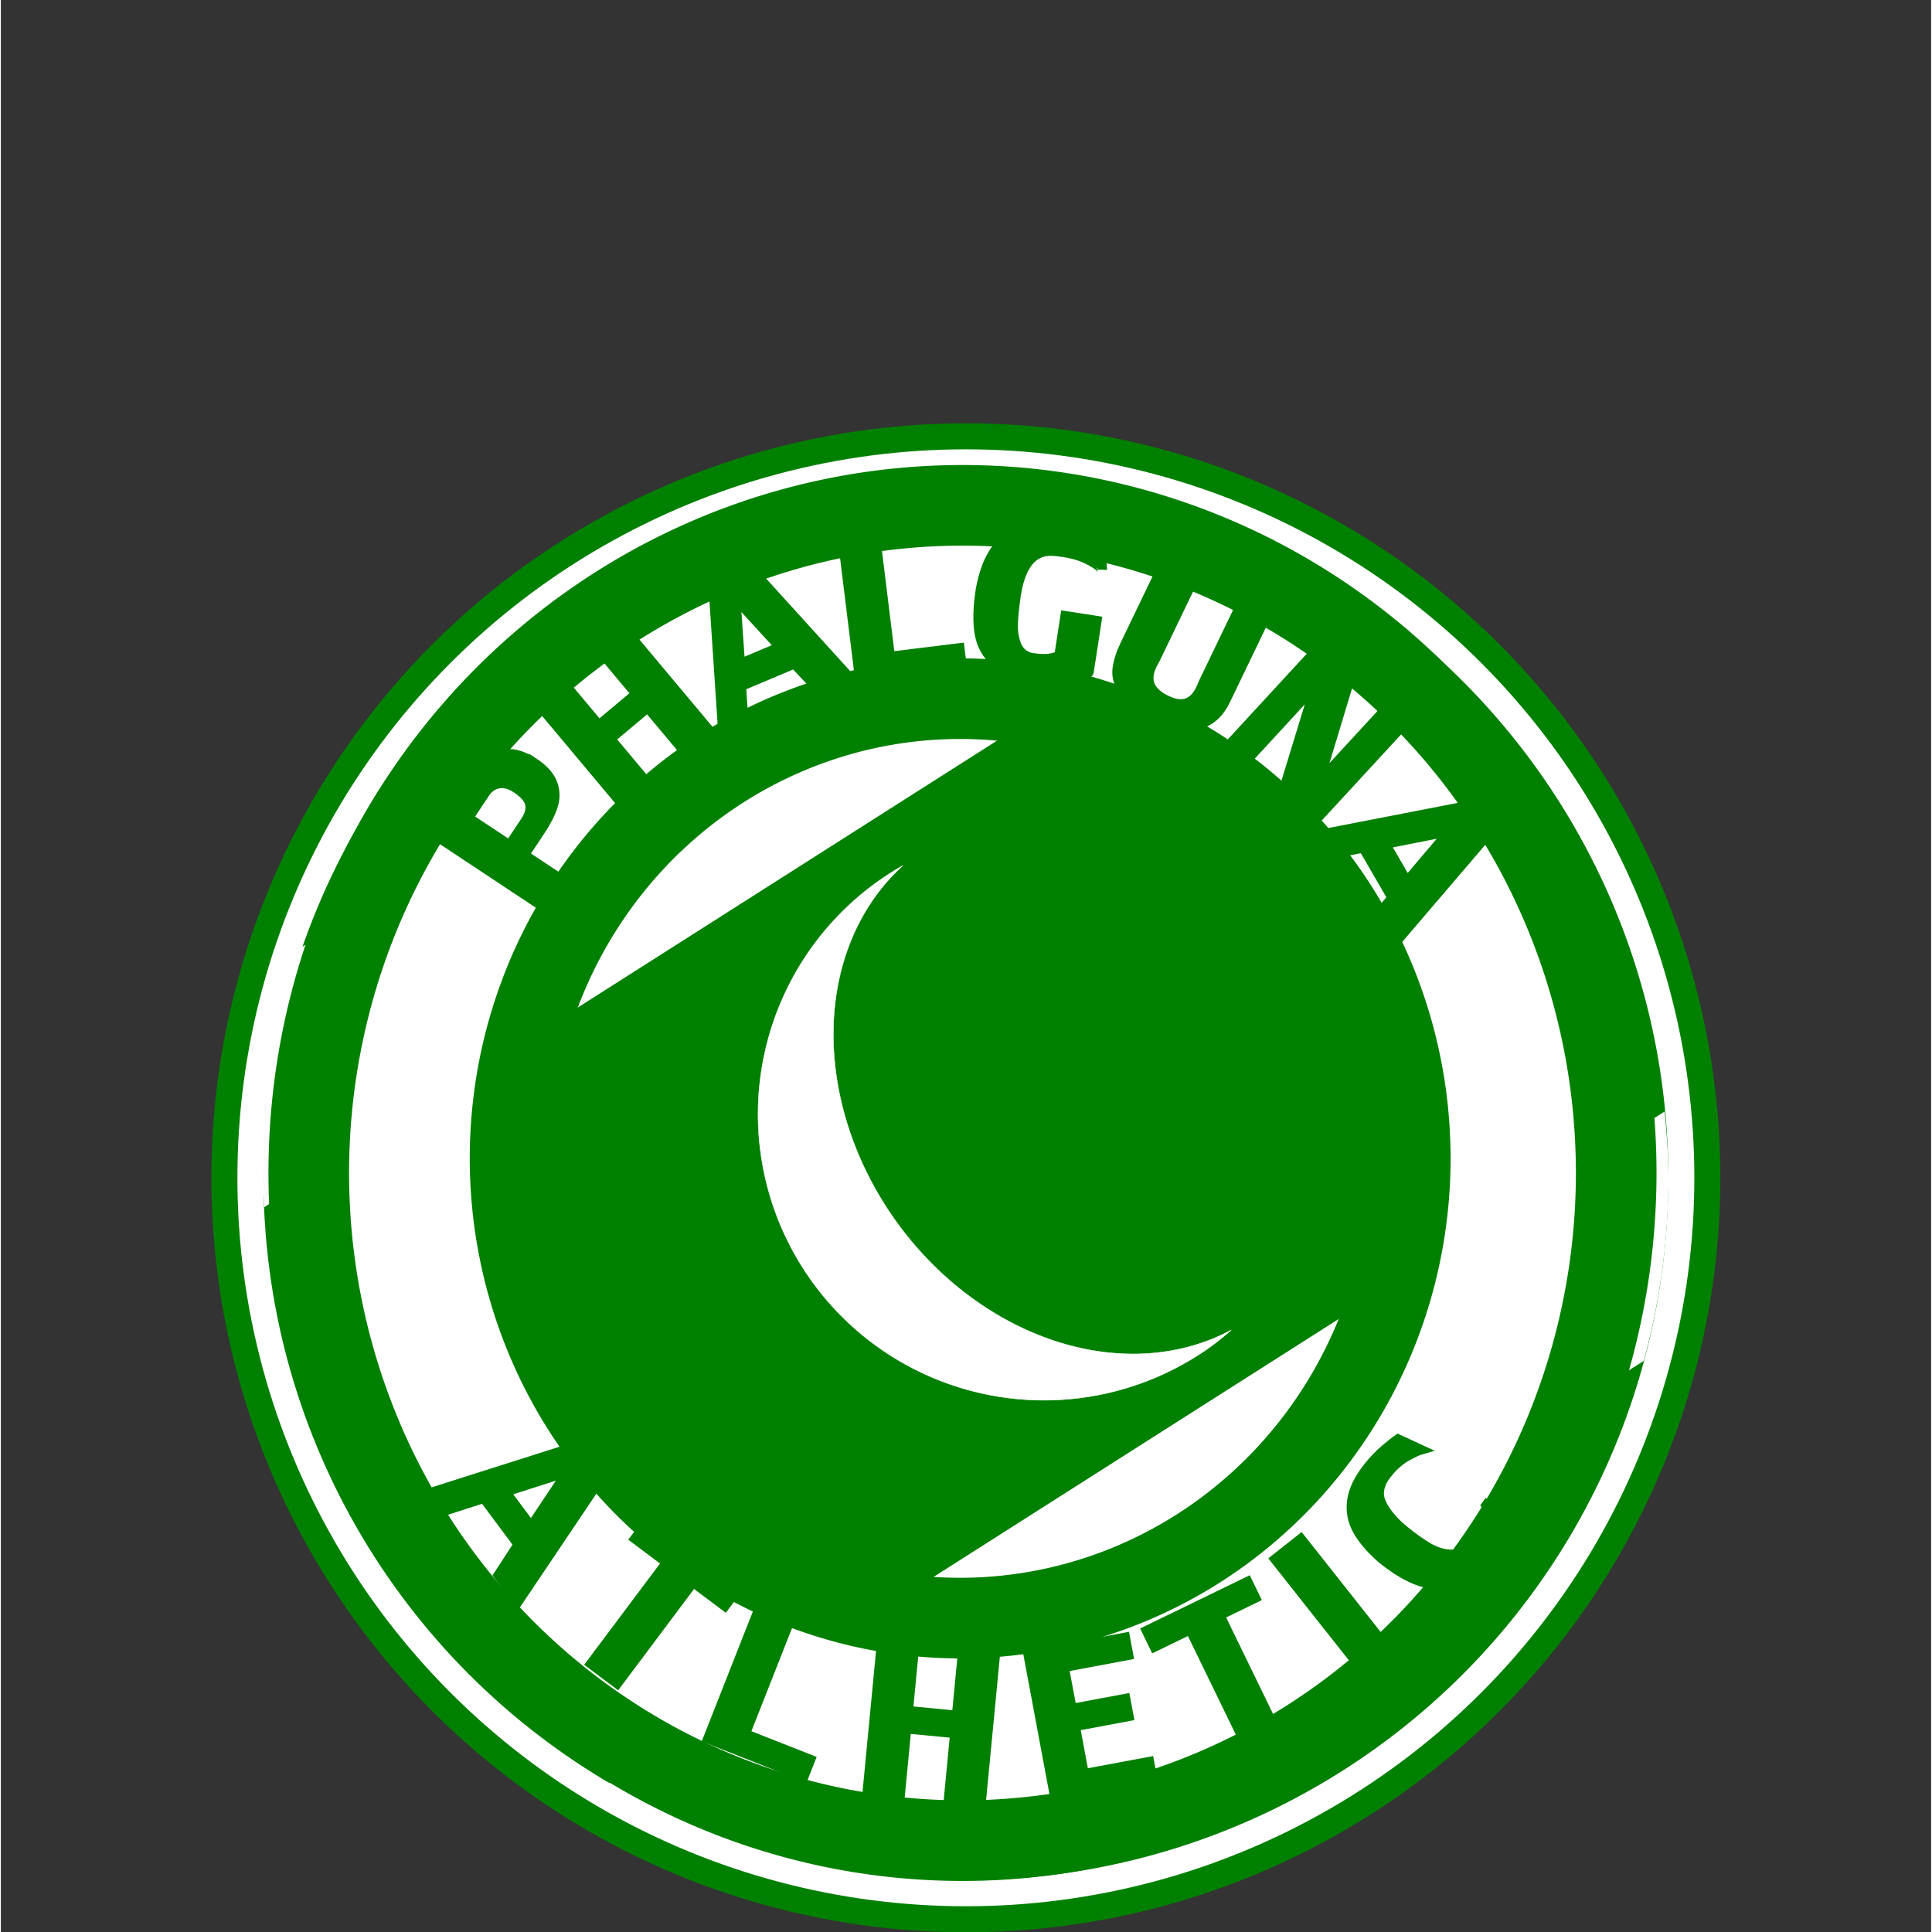 <?xml version="1.0" encoding="UTF-8" standalone="no"?>
<!-- Created with Inkscape (http://www.inkscape.org/) -->

<svg
   xmlns:dc="http://purl.org/dc/elements/1.1/"
   xmlns:cc="http://creativecommons.org/ns#"
   xmlns:rdf="http://www.w3.org/1999/02/22-rdf-syntax-ns#"
   xmlns:svg="http://www.w3.org/2000/svg"
   xmlns="http://www.w3.org/2000/svg"
   xmlns:sodipodi="http://sodipodi.sourceforge.net/DTD/sodipodi-0.dtd"
   xmlns:inkscape="http://www.inkscape.org/namespaces/inkscape"
   id="svg3341"
   version="1.1"
   inkscape:version="0.92.4 (5da689c313, 2019-01-14)"
   width="256"
   height="256"
   viewBox="0 0 266.544 266.784"
   xml:space="preserve"
   sodipodi:docname="phalguna.svg"
   inkscape:export-filename="C:\Users\Users\Documents\WEDERSON\soccer\Adolfo\Dream_Team.png"
   inkscape:export-xdpi="96"
   inkscape:export-ydpi="96"><rect x="0" y="0" width="266.544" height="266.784" fill="#333333" stroke="none"/><defs
     id="defs3345"><clipPath
       clipPathUnits="userSpaceOnUse"
       id="clipPath3357"><path
         d="M 0,595.276 H 419.528 V 0 H 0 Z"
         id="path3359"
         inkscape:connector-curvature="0" /></clipPath><clipPath
       clipPathUnits="userSpaceOnUse"
       id="clipPath3459"><path
         d="m 62.077,239.717 h 78.383 v 97.961 H 62.077 Z"
         id="path3461"
         inkscape:connector-curvature="0" /></clipPath><clipPath
       clipPathUnits="userSpaceOnUse"
       id="clipPath4891"><path
         d="m 106.147,330.809 c -0.817,-2.857 -1.219,-5.122 -1.391,-6.879 v 0 c -0.078,-0.81 -0.073,-2.014 -0.05,-2.948 v 0 c 0.127,0.152 0.262,0.242 0.402,0.277 v 0 c 0.058,0.057 3.609,-0.41 7.745,-3.552 v 0 l 4.703,5.324 v 0.002 c -1.559,1.569 -5.699,5.549 -8.597,7.54 v 0 c -0.6,0.412 -1.477,0.867 -2.484,1.331 v 0 c -0.119,-0.373 -0.226,-0.741 -0.328,-1.095"
         id="path4893"
         inkscape:connector-curvature="0" /></clipPath><clipPath
       clipPathUnits="userSpaceOnUse"
       id="clipPath4919"><path
         d="m 71.712,330.573 c -2.898,-1.991 -7.036,-5.971 -8.596,-7.54 v 0 -0.002 l 4.704,-5.324 c 4.135,3.142 7.686,3.609 7.744,3.552 v 0 c 0.121,-0.032 0.239,-0.103 0.351,-0.22 v 0 l 0.018,0.016 c 0.019,0.702 0.086,1.824 -0.016,2.875 v 0 c -0.172,1.757 -0.573,4.022 -1.391,6.879 v 0 c -0.1,0.358 -0.209,0.727 -0.328,1.101 v 0 c -1.013,-0.47 -1.89,-0.929 -2.486,-1.337"
         id="path4921"
         inkscape:connector-curvature="0" /></clipPath><clipPath
       clipPathUnits="userSpaceOnUse"
       id="clipPath4947"><path
         d="m 62.077,239.717 h 78.383 v 97.961 H 62.077 Z"
         id="path4949"
         inkscape:connector-curvature="0" /></clipPath><clipPath
       clipPathUnits="userSpaceOnUse"
       id="clipPath5531"><path
         d="m 78.634,275.271 c 0,-0.002 0,-0.002 -0.001,-0.005 v 0 c -0.021,-0.086 -0.176,-0.478 -0.014,-0.648 v 0 c 0.082,-0.089 0.403,-0.335 1.026,-0.61 v 0 c 0.37,-0.164 0.847,-0.339 1.448,-0.498 v 0 c 2.99,0.224 4.746,0.505 10.185,0.427 v 0 c 4.376,-0.062 3.714,-0.047 5.027,-0.103 v 0 c 0,0 3.717,-0.055 4.831,-0.35 v 0 h 0.001 c 0.612,0.157 1.102,0.333 1.485,0.498 v 0 c 0.663,0.287 1.002,0.542 1.09,0.636 v 0 c 0.15,0.157 0.025,0.508 -0.009,0.628 v 0 c -1.08,0.539 -6.327,0.969 -12.538,0.969 v 0 c -6.795,0 -12.044,-0.383 -12.531,-0.944"
         id="path5533"
         inkscape:connector-curvature="0" /></clipPath><clipPath
       clipPathUnits="userSpaceOnUse"
       id="clipPath5779"><path
         d="m 62.077,239.717 h 78.383 v 97.961 H 62.077 Z"
         id="path5781"
         inkscape:connector-curvature="0" /></clipPath><clipPath
       clipPathUnits="userSpaceOnUse"
       id="clipPath6751"><path
         d="m 173.392,239.708 h 77.563 v 97.766 h -77.563 z"
         id="path6753"
         inkscape:connector-curvature="0" /></clipPath><clipPath
       clipPathUnits="userSpaceOnUse"
       id="clipPath6767"><path
         d="m 198.371,331.887 c 0.039,-0.044 3.797,-4.872 3.797,-4.872 v 0 l 3.707,4.82 -0.173,-0.077 c -1.249,-0.551 -2.139,-0.705 -3.618,-0.692 v 0 l -0.185,0.017 c -1.26,0.009 -2.482,0.297 -3.528,0.806 v 0 z"
         id="path6769"
         inkscape:connector-curvature="0" /></clipPath><clipPath
       clipPathUnits="userSpaceOnUse"
       id="clipPath6779"><path
         d="m 173.392,239.708 h 77.563 v 97.766 h -77.563 z"
         id="path6781"
         inkscape:connector-curvature="0" /></clipPath><clipPath
       clipPathUnits="userSpaceOnUse"
       id="clipPath7211"><path
         d="m 173.392,239.708 h 77.563 v 97.766 h -77.563 z"
         id="path7213"
         inkscape:connector-curvature="0" /></clipPath><clipPath
       clipPathUnits="userSpaceOnUse"
       id="clipPath8007"><path
         d="m 202.663,332.185 -0.625,-0.005 c -3.694,0.022 -5.327,1.67 -6.282,3.865 v 0 l -0.924,-0.598 c 0.519,-2.078 3.628,-4.456 7.177,-4.361 v 0 h 0.291 c 3.531,-0.004 5.829,1.904 6.721,3.592 v 0 c 0.116,0.217 0.165,0.459 0.242,0.663 v 0 l -1.194,0.843 c 0.201,-1.808 -2.53,-3.968 -5.406,-3.999"
         id="path8009"
         inkscape:connector-curvature="0" /></clipPath><clipPath
       clipPathUnits="userSpaceOnUse"
       id="clipPath8019"><path
         d="m 196.134,336.279 -0.358,-0.211 0.241,-0.546 c 1.082,0.069 2.53,0.278 5.634,0.255 v 0 l 0.282,0.005 c 3.1,-0.022 4.965,-0.136 6.074,-0.338 v 0 l 0.081,0.739 c -0.501,0.148 -0.519,0.127 -4.18,0.411 v 0 l -2.266,0.003 c -0.257,0.002 -0.502,0.004 -0.736,0.004 v 0 c -3.136,0 -4.285,-0.174 -4.772,-0.322"
         id="path8021"
         inkscape:connector-curvature="0" /></clipPath><clipPath
       clipPathUnits="userSpaceOnUse"
       id="clipPath8031"><path
         d="m 173.392,239.708 h 77.563 v 97.766 h -77.563 z"
         id="path8033"
         inkscape:connector-curvature="0" /></clipPath><clipPath
       clipPathUnits="userSpaceOnUse"
       id="clipPath8255"><path
         d="m 183.433,330.322 c -2.91,-1.998 -7.065,-5.994 -8.631,-7.571 v 0 -10e-4 l 4.722,-5.345 c 4.152,3.154 7.717,3.623 7.776,3.566 v 0 c 0.121,-0.032 0.24,-0.103 0.353,-0.221 v 0 l 0.018,0.016 c 0.019,0.705 0.086,1.832 -0.017,2.887 v 0 c -0.172,1.764 -0.575,4.038 -1.396,6.906 v 0 c -0.101,0.359 -0.211,0.73 -0.33,1.106 v 0 c -1.016,-0.472 -1.898,-0.932 -2.495,-1.343"
         id="path8257"
         inkscape:connector-curvature="0" /></clipPath><clipPath
       clipPathUnits="userSpaceOnUse"
       id="clipPath8283"><path
         d="m 173.392,239.708 h 77.563 v 97.766 h -77.563 z"
         id="path8285"
         inkscape:connector-curvature="0" /></clipPath><clipPath
       clipPathUnits="userSpaceOnUse"
       id="clipPath8667"><path
         d="m 189.793,274.953 c 0,-0.002 0,-0.002 -0.001,-0.005 v 0 c -0.021,-0.085 -0.175,-0.473 -0.014,-0.642 v 0 c 0.081,-0.09 0.399,-0.332 1.017,-0.605 v 0 c 0.367,-0.162 0.841,-0.335 1.435,-0.493 v 0 c 2.963,0.222 4.704,0.501 10.094,0.423 v 0 c 4.338,-0.061 3.681,-0.046 4.982,-0.102 v 0 c 0,0 3.685,-0.055 4.789,-0.347 v 0 h 0.001 c 0.605,0.157 1.091,0.33 1.471,0.494 v 0 c 0.657,0.283 0.994,0.537 1.08,0.63 v 0 c 0.15,0.156 0.025,0.504 -0.008,0.622 v 0 c -1.071,0.535 -6.271,0.961 -12.426,0.961 v 0 c -6.735,0 -11.937,-0.38 -12.42,-0.936"
         id="path8669"
         inkscape:connector-curvature="0" /></clipPath><clipPath
       clipPathUnits="userSpaceOnUse"
       id="clipPath8915"><path
         d="m 173.392,239.708 h 77.563 v 97.766 h -77.563 z"
         id="path8917"
         inkscape:connector-curvature="0" /></clipPath><clipPath
       clipPathUnits="userSpaceOnUse"
       id="clipPath9799"><path
         d="m 284.273,239.909 h 75.911 v 97.47 h -75.911 z"
         id="path9801"
         inkscape:connector-curvature="0" /></clipPath><clipPath
       clipPathUnits="userSpaceOnUse"
       id="clipPath9823"><path
         d="m 305.899,335.344 c 0,0 0.048,-0.332 0.204,-0.652 v 0 c 0.057,-0.126 0.126,-0.27 0.216,-0.424 v 0 c 0.02,-0.032 0.038,-0.066 0.061,-0.097 v 0 c 0.062,-0.105 0.214,-0.256 0.43,-0.438 v 0 c 1.105,-0.947 3.91,-2.772 5.281,-3.648 v 0 l 0.78,0.548 c 0,0 -5.415,3.456 -5.913,4.277 v 0 c -0.012,0.018 -0.023,0.038 -0.036,0.056 v 0 c -0.008,0.014 -0.016,0.028 -0.024,0.041 v 0 c -0.088,0.152 -0.158,0.295 -0.215,0.419 v 0 c 0,0.002 -0.002,0.003 -0.002,0.005 v 0 c -0.14,0.29 -0.191,0.589 -0.199,0.644 v 0 z"
         id="path9825"
         inkscape:connector-curvature="0" /></clipPath><clipPath
       clipPathUnits="userSpaceOnUse"
       id="clipPath9839"><path
         d="m 284.273,239.909 h 75.911 v 97.47 h -75.911 z"
         id="path9841"
         inkscape:connector-curvature="0" /></clipPath><clipPath
       clipPathUnits="userSpaceOnUse"
       id="clipPath9851"><path
         d="m 319.262,336.083 c 0,0 -0.047,-0.332 -0.203,-0.652 v 0 c -0.013,-0.028 -0.026,-0.058 -0.041,-0.087 v 0 c -0.049,-0.103 -0.107,-0.217 -0.176,-0.337 v 0 c -0.02,-0.032 -0.038,-0.067 -0.06,-0.097 v 0 c -0.004,-0.007 -0.009,-0.014 -0.015,-0.02 v 0 c -0.563,-0.854 -5.896,-4.257 -5.896,-4.257 v 0 l -0.78,-0.548 c 0.477,-0.306 0.78,-0.496 0.78,-0.496 v 0 c 0,0 4.568,2.867 6.057,4.142 v 0 c 0.217,0.184 0.368,0.335 0.432,0.44 v 0 c 0.023,0.031 0.041,0.065 0.061,0.097 v 0 c 0.089,0.154 0.159,0.298 0.217,0.424 v 0 c 0.155,0.32 0.202,0.652 0.202,0.652 v 0 0.002 c -0.031,0.015 -0.544,0.696 -0.577,0.739 v 0 z"
         id="path9853"
         inkscape:connector-curvature="0" /></clipPath><clipPath
       clipPathUnits="userSpaceOnUse"
       id="clipPath9867"><path
         d="m 284.273,239.909 h 75.911 v 97.47 h -75.911 z"
         id="path9869"
         inkscape:connector-curvature="0" /></clipPath><clipPath
       clipPathUnits="userSpaceOnUse"
       id="clipPath10831"><path
         d="m 306.49,336.087 c 0,0 -0.002,0 -0.002,-0.002 v 0 l -0.006,-0.01 c 0.008,-0.055 0.059,-0.354 0.199,-0.644 v 0 c 0,-0.002 0.002,-0.003 0.002,-0.005 v 0 l 0.009,0.005 c 0,0 2.145,0.275 6.126,0.275 v 0 c 3.982,0 6.2,-0.362 6.2,-0.362 v 0 c 0.015,0.029 0.028,0.059 0.041,0.087 v 0 c 0.156,0.32 0.203,0.652 0.203,0.652 v 0 l 10e-4,0.002 -10e-4,0.002 c -0.019,0.016 -1.819,0.455 -6.444,0.455 v 0 c -4.622,0 -6.176,-0.359 -6.328,-0.455"
         id="path10833"
         inkscape:connector-curvature="0" /></clipPath><clipPath
       clipPathUnits="userSpaceOnUse"
       id="clipPath10843"><path
         d="m 284.273,239.909 h 75.911 v 97.47 h -75.911 z"
         id="path10845"
         inkscape:connector-curvature="0" /></clipPath><clipPath
       clipPathUnits="userSpaceOnUse"
       id="clipPath11539"><path
         d="m 328.46,330.415 c -0.816,-2.85 -1.215,-5.109 -1.387,-6.862 v 0 c -0.079,-0.809 -0.073,-2.011 -0.051,-2.942 v 0 c 0.127,0.152 0.262,0.241 0.402,0.276 v 0 c 0.057,0.057 3.601,-0.409 7.727,-3.544 v 0 l 4.693,5.311 v 0.002 c -1.556,1.566 -5.686,5.538 -8.577,7.524 v 0 c -0.6,0.412 -1.475,0.865 -2.48,1.329 v 0 c -0.118,-0.372 -0.225,-0.739 -0.327,-1.094"
         id="path11541"
         inkscape:connector-curvature="0" /></clipPath><clipPath
       clipPathUnits="userSpaceOnUse"
       id="clipPath11567"><path
         d="m 294.102,330.18 c -2.891,-1.986 -7.021,-5.958 -8.577,-7.524 v 0 -0.002 l 4.693,-5.311 c 4.126,3.135 7.67,3.601 7.727,3.544 v 0 c 0.121,-0.032 0.239,-0.103 0.351,-0.22 v 0 l 0.018,0.017 c 0.018,0.7 0.086,1.819 -0.016,2.869 v 0 c -0.171,1.753 -0.572,4.012 -1.388,6.862 v 0 c -0.101,0.357 -0.21,0.726 -0.328,1.1 v 0 c -1.009,-0.47 -1.886,-0.927 -2.48,-1.335"
         id="path11569"
         inkscape:connector-curvature="0" /></clipPath><clipPath
       clipPathUnits="userSpaceOnUse"
       id="clipPath11595"><path
         d="m 284.273,239.909 h 75.911 v 97.47 h -75.911 z"
         id="path11597"
         inkscape:connector-curvature="0" /></clipPath><clipPath
       clipPathUnits="userSpaceOnUse"
       id="clipPath11979"><path
         d="m 299.992,275.518 c 0,-0.003 0,-0.003 -0.002,-0.005 v 0 c -0.021,-0.086 -0.177,-0.478 -0.015,-0.648 v 0 c 0.082,-0.09 0.404,-0.336 1.028,-0.612 v 0 c 0.371,-0.164 0.85,-0.339 1.45,-0.498 v 0 c 2.994,0.224 4.754,0.506 10.202,0.427 v 0 c 4.383,-0.062 3.719,-0.047 5.033,-0.103 v 0 c 0,0 3.725,-0.055 4.84,-0.35 v 0 h 10e-4 c 0.612,0.158 1.104,0.333 1.486,0.499 v 0 c 0.665,0.285 1.005,0.542 1.093,0.637 v 0 c 0.15,0.158 0.024,0.508 -0.009,0.629 v 0 c -1.082,0.54 -6.337,0.97 -12.557,0.97 v 0 c -6.806,0 -12.064,-0.384 -12.55,-0.946"
         id="path11981"
         inkscape:connector-curvature="0" /></clipPath><clipPath
       clipPathUnits="userSpaceOnUse"
       id="clipPath12227"><path
         d="m 284.273,239.909 h 75.911 v 97.47 h -75.911 z"
         id="path12229"
         inkscape:connector-curvature="0" /></clipPath><clipPath
       clipPathUnits="userSpaceOnUse"
       id="clipPath13107"><path
         d="m 53.118,72.423 h 93.842 v 97.962 H 53.118 Z"
         id="path13109"
         inkscape:connector-curvature="0" /></clipPath><clipPath
       clipPathUnits="userSpaceOnUse"
       id="clipPath13867"><path
         d="m 133.157,133.847 c -0.134,-0.105 -0.257,-0.2 -0.357,-0.276 v 0 l 0.069,-0.009 1.669,-1.98 c 2.482,1.083 3.682,3.058 3.682,3.058 v 0 l -1.701,1.978 -0.046,0.016 c -0.509,-0.488 -2.318,-1.997 -3.316,-2.787"
         id="path13869"
         inkscape:connector-curvature="0" /></clipPath><clipPath
       clipPathUnits="userSpaceOnUse"
       id="clipPath13879"><path
         d="m 53.722,134.64 c 0,0 1.201,-1.975 3.682,-3.058 v 0 l 1.67,1.98 c -0.113,0.08 -0.247,0.182 -0.401,0.299 v 0 c -1.014,0.776 -2.743,2.231 -3.249,2.754 v 0 z"
         id="path13881"
         inkscape:connector-curvature="0" /></clipPath><clipPath
       clipPathUnits="userSpaceOnUse"
       id="clipPath13899"><path
         d="m 101.822,168.053 c -0.052,-0.182 -0.123,-0.355 -0.206,-0.521 v 0 c -0.824,-1.578 -2.181,-2.21 -3.106,-2.617 v 0 c -0.481,-0.213 -1.482,-0.504 -2.328,-0.731 v 0 c -0.776,-0.211 -1.422,-0.371 -1.422,-0.371 v 0 c 0.262,-0.034 0.527,-0.051 0.794,-0.054 v 0 h 0.842 c 2.609,-0.019 4.671,1.278 5.784,2.595 v 0 c 0.128,0.151 0.242,0.302 0.344,0.453 v 0 c 0.279,0.407 0.458,0.796 0.535,1.144 v 0 c -0.037,0.017 -0.074,0.034 -0.103,0.045 v 0 c 0,0 -0.901,0.658 -1.055,0.788 v 0 c 0.011,-0.255 -0.02,-0.5 -0.079,-0.731"
         id="path13901"
         inkscape:connector-curvature="0" /></clipPath><clipPath
       clipPathUnits="userSpaceOnUse"
       id="clipPath13911"><path
         d="m 89.767,168.673 v -0.003 c -0.393,-0.247 -0.93,-0.611 -0.93,-0.611 v 0 -0.006 c 0.077,-0.373 0.261,-0.771 0.535,-1.166 v 0 c 0.1,-0.145 0.213,-0.291 0.338,-0.433 v 0 c 1.084,-1.26 3.007,-2.389 5.05,-2.641 v 0 c 0,0 0.646,0.16 1.422,0.371 v 0 c -0.899,0.239 -2.122,0.58 -2.67,0.825 v 0 c -0.925,0.41 -2.282,1.038 -3.108,2.618 v 0 c 0,0.003 -0.003,0.003 -0.003,0.004 v 0 c -0.082,0.163 -0.154,0.337 -0.202,0.516 v 0 c 0,0.003 -0.003,0.005 -0.003,0.009 v 0 c -0.057,0.227 -0.087,0.469 -0.076,0.722 v 0 c -0.069,-0.034 -0.199,-0.107 -0.353,-0.205"
         id="path13913"
         inkscape:connector-curvature="0" /></clipPath><clipPath
       clipPathUnits="userSpaceOnUse"
       id="clipPath13923"><path
         d="m 90.12,168.878 c -0.011,-0.253 0.019,-0.495 0.076,-0.722 v 0 h 0.003 c 0.888,0.057 4.177,0.264 5.628,0.258 v 0 c 0,0 4.52,-0.084 5.989,-0.361 v 0 h 0.006 c 0.059,0.231 0.09,0.476 0.079,0.731 v 0 0.003 c -0.02,0.014 -0.902,0.236 -4.12,0.401 v 0 c -0.027,0 -2.332,-0.006 -2.884,0 v 0 c -0.22,0.003 -0.428,0.004 -0.629,0.004 v 0 c -3.041,0 -4.087,-0.284 -4.148,-0.314"
         id="path13925"
         inkscape:connector-curvature="0" /></clipPath><clipPath
       clipPathUnits="userSpaceOnUse"
       id="clipPath13963"><path
         d="m 53.118,72.423 h 93.842 v 97.962 H 53.118 Z"
         id="path13965"
         inkscape:connector-curvature="0" /></clipPath><clipPath
       clipPathUnits="userSpaceOnUse"
       id="clipPath14055"><path
         d="m 53.118,72.423 h 93.842 v 97.962 H 53.118 Z"
         id="path14057"
         inkscape:connector-curvature="0" /></clipPath><clipPath
       clipPathUnits="userSpaceOnUse"
       id="clipPath14231"><path
         d="m 53.118,72.423 h 93.842 v 97.962 H 53.118 Z"
         id="path14233"
         inkscape:connector-curvature="0" /></clipPath><clipPath
       clipPathUnits="userSpaceOnUse"
       id="clipPath14455"><path
         d="m 53.118,72.423 h 93.842 v 97.962 H 53.118 Z"
         id="path14457"
         inkscape:connector-curvature="0" /></clipPath><clipPath
       clipPathUnits="userSpaceOnUse"
       id="clipPath15251"><path
         d="m 53.118,72.423 h 93.842 v 97.962 H 53.118 Z"
         id="path15253"
         inkscape:connector-curvature="0" /></clipPath><clipPath
       clipPathUnits="userSpaceOnUse"
       id="clipPath18783"><path
         d="m 102.524,166.806 c -0.102,-0.148 -0.216,-0.301 -0.343,-0.453 v 0 c 0,0 5.093,-2.417 7.276,-3.907 v 0 c 1.621,-1.111 1.079,-6.71 1.013,-9.463 v 0 h 0.003 c 0.057,0.057 2.566,0.927 7.155,-3.082 v 0 c 2.315,-2.018 15.027,-15.604 15.53,-16.053 v 0 c 0.998,0.789 2.806,2.297 3.315,2.789 v 0 c 0.004,0.004 0.011,0.006 0.015,0.014 v 0 c 0.078,0.074 0.12,0.12 0.124,0.138 v 0 c 0,0.18 -11.682,15.9 -14.082,18.636 v 0 c -2.466,2.81 -5.39,5.602 -8.246,7.56 v 0 c -2.516,1.727 -10.132,4.447 -11.225,4.964 v 0 c -0.078,-0.347 -0.255,-0.735 -0.535,-1.143"
         id="path18785"
         inkscape:connector-curvature="0" /></clipPath><clipPath
       clipPathUnits="userSpaceOnUse"
       id="clipPath18811"><path
         d="m 77.611,162.985 c -2.853,-1.958 -5.78,-4.75 -8.247,-7.56 v 0 C 66.965,152.686 55.166,137.09 55.283,136.789 v 0 c 0.01,-0.032 0.06,-0.092 0.142,-0.174 v 0 c 0.505,-0.523 2.236,-1.978 3.248,-2.753 v 0 c 0.683,0.64 13.143,14.117 15.511,16.039 v 0 c 4.573,3.712 7.1,3.139 7.156,3.082 v 0 c 0.004,-0.004 0.011,-0.011 0.015,-0.014 v 0 l 0.038,0.014 c -0.066,2.753 -0.775,8.352 0.846,9.463 v 0 c 2.184,1.49 7.453,3.992 7.453,3.992 v 0 l 0.018,0.014 c -0.124,0.146 -0.237,0.291 -0.339,0.436 v 0 c -0.274,0.392 -0.457,0.793 -0.536,1.164 v 0 0.007 c -1.093,-0.52 -8.709,-3.347 -11.224,-5.074"
         id="path18813"
         inkscape:connector-curvature="0" /></clipPath><clipPath
       clipPathUnits="userSpaceOnUse"
       id="clipPath18839"><path
         d="m 53.118,72.423 h 93.842 v 97.962 H 53.118 Z"
         id="path18841"
         inkscape:connector-curvature="0" /></clipPath><clipPath
       clipPathUnits="userSpaceOnUse"
       id="clipPath19215"><path
         d="m 83.129,107.896 c 0,-0.002 0,-0.002 -0.001,-0.005 v 0 c -0.021,-0.085 -0.176,-0.476 -0.015,-0.646 v 0 c 0.082,-0.089 0.403,-0.334 1.024,-0.609 v 0 c 0.37,-0.163 0.846,-0.338 1.445,-0.496 v 0 c 2.982,0.223 4.736,0.504 10.161,0.425 v 0 c 4.366,-0.061 3.705,-0.046 5.015,-0.102 v 0 c 0,0 3.709,-0.056 4.82,-0.349 v 0 h 10e-4 c 0.609,0.157 1.1,0.331 1.481,0.497 v 0 c 0.662,0.286 1,0.54 1.088,0.634 v 0 c 0.15,0.157 0.024,0.507 -0.009,0.627 v 0 c -1.078,0.538 -6.312,0.966 -12.508,0.966 v 0 c -6.779,0 -12.016,-0.382 -12.502,-0.942"
         id="path19217"
         inkscape:connector-curvature="0" /></clipPath><clipPath
       clipPathUnits="userSpaceOnUse"
       id="clipPath19463"><path
         d="m 53.118,72.423 h 93.842 v 97.962 H 53.118 Z"
         id="path19465"
         inkscape:connector-curvature="0" /></clipPath><clipPath
       clipPathUnits="userSpaceOnUse"
       id="clipPath20419"><path
         d="m 275.831,72.354 h 94.59 v 98.419 h -94.59 z"
         id="path20421"
         inkscape:connector-curvature="0" /></clipPath><clipPath
       clipPathUnits="userSpaceOnUse"
       id="clipPath21179"><path
         d="m 357.29,133.601 c -0.136,-0.107 -0.26,-0.202 -0.362,-0.28 v 0 l 0.07,-0.009 1.699,-2.016 c 2.525,1.104 3.748,3.114 3.748,3.114 v 0 l -1.732,2.012 -0.046,0.018 c -0.519,-0.499 -2.36,-2.033 -3.377,-2.839"
         id="path21181"
         inkscape:connector-curvature="0" /></clipPath><clipPath
       clipPathUnits="userSpaceOnUse"
       id="clipPath21191"><path
         d="m 276.435,134.41 c 0,0 1.222,-2.01 3.748,-3.114 v 0 l 1.701,2.016 c -0.117,0.081 -0.252,0.185 -0.409,0.305 v 0 c -1.032,0.79 -2.792,2.269 -3.308,2.803 v 0 z"
         id="path21193"
         inkscape:connector-curvature="0" /></clipPath><clipPath
       clipPathUnits="userSpaceOnUse"
       id="clipPath21211"><path
         d="m 325.395,168.421 c -0.052,-0.187 -0.124,-0.363 -0.209,-0.531 v 0 c -0.84,-1.608 -2.221,-2.25 -3.161,-2.664 v 0 c -0.49,-0.217 -1.51,-0.512 -2.37,-0.745 v 0 c -0.79,-0.214 -1.447,-0.377 -1.447,-0.377 v 0 c 0.266,-0.034 0.535,-0.052 0.807,-0.055 v 0 h 0.858 c 2.656,-0.02 4.754,1.301 5.886,2.642 v 0 c 0.131,0.154 0.247,0.307 0.351,0.461 v 0 c 0.284,0.414 0.467,0.81 0.544,1.163 v 0 c -0.037,0.018 -0.075,0.035 -0.103,0.046 v 0 c 0,0 -0.918,0.67 -1.075,0.803 v 0 c 0.012,-0.261 -0.021,-0.509 -0.081,-0.743"
         id="path21213"
         inkscape:connector-curvature="0" /></clipPath><clipPath
       clipPathUnits="userSpaceOnUse"
       id="clipPath21223"><path
         d="m 313.125,169.051 v -0.002 c -0.4,-0.253 -0.947,-0.624 -0.947,-0.624 v 0 -0.004 c 0.078,-0.381 0.266,-0.786 0.544,-1.188 v 0 c 0.102,-0.148 0.218,-0.296 0.346,-0.441 v 0 c 1.102,-1.283 3.06,-2.432 5.14,-2.688 v 0 c 0,0 0.657,0.163 1.447,0.377 v 0 c -0.915,0.243 -2.16,0.592 -2.719,0.84 v 0 c -0.941,0.418 -2.322,1.057 -3.163,2.664 v 0 c 0,0.004 -0.002,0.004 -0.002,0.005 v 0 c -0.085,0.167 -0.157,0.343 -0.206,0.525 v 0 c 0,0.003 -0.003,0.005 -0.003,0.009 v 0 c -0.059,0.231 -0.089,0.478 -0.078,0.735 v 0 c -0.07,-0.035 -0.203,-0.109 -0.359,-0.208"
         id="path21225"
         inkscape:connector-curvature="0" /></clipPath><clipPath
       clipPathUnits="userSpaceOnUse"
       id="clipPath21235"><path
         d="m 313.484,169.259 c -0.011,-0.257 0.019,-0.504 0.078,-0.735 v 0 h 0.003 c 0.903,0.058 4.251,0.269 5.728,0.264 v 0 c 0,0 4.602,-0.087 6.097,-0.367 v 0 h 0.005 c 0.06,0.234 0.093,0.482 0.081,0.743 v 0 0.003 c -0.021,0.014 -0.918,0.24 -4.193,0.408 v 0 c -0.029,0 -2.374,-0.005 -2.937,0 v 0 c -0.222,0.003 -0.435,0.004 -0.64,0.004 v 0 c -3.096,0 -4.16,-0.29 -4.222,-0.32"
         id="path21237"
         inkscape:connector-curvature="0" /></clipPath><clipPath
       clipPathUnits="userSpaceOnUse"
       id="clipPath21275"><path
         d="m 275.831,72.354 h 94.59 v 98.419 h -94.59 z"
         id="path21277"
         inkscape:connector-curvature="0" /></clipPath><clipPath
       clipPathUnits="userSpaceOnUse"
       id="clipPath21367"><path
         d="m 275.831,72.354 h 94.59 v 98.419 h -94.59 z"
         id="path21369"
         inkscape:connector-curvature="0" /></clipPath><clipPath
       clipPathUnits="userSpaceOnUse"
       id="clipPath21543"><path
         d="m 275.831,72.354 h 94.59 v 98.419 h -94.59 z"
         id="path21545"
         inkscape:connector-curvature="0" /></clipPath><clipPath
       clipPathUnits="userSpaceOnUse"
       id="clipPath21767"><path
         d="m 275.831,72.354 h 94.59 v 98.419 h -94.59 z"
         id="path21769"
         inkscape:connector-curvature="0" /></clipPath><clipPath
       clipPathUnits="userSpaceOnUse"
       id="clipPath22563"><path
         d="m 275.831,72.354 h 94.59 v 98.419 h -94.59 z"
         id="path22565"
         inkscape:connector-curvature="0" /></clipPath><clipPath
       clipPathUnits="userSpaceOnUse"
       id="clipPath26095"><path
         d="m 326.111,167.152 c -0.105,-0.152 -0.221,-0.307 -0.35,-0.462 v 0 c 0,0 5.183,-2.461 7.406,-3.977 v 0 c 1.65,-1.132 1.099,-6.83 1.031,-9.633 v 0 h 0.004 c 0.057,0.059 2.611,0.944 7.283,-3.137 v 0 c 2.355,-2.054 15.296,-15.883 15.806,-16.34 v 0 c 1.017,0.803 2.857,2.337 3.376,2.839 v 0 c 0.004,0.003 0.011,0.007 0.014,0.014 v 0 c 0.079,0.076 0.123,0.122 0.126,0.141 v 0 c 0,0.182 -11.89,16.184 -14.333,18.969 v 0 c -2.511,2.86 -5.487,5.702 -8.393,7.694 v 0 c -2.561,1.759 -10.314,4.528 -11.427,5.054 v 0 c -0.078,-0.352 -0.259,-0.749 -0.543,-1.162"
         id="path26097"
         inkscape:connector-curvature="0" /></clipPath><clipPath
       clipPathUnits="userSpaceOnUse"
       id="clipPath26123"><path
         d="m 300.75,163.26 c -2.903,-1.992 -5.882,-4.834 -8.392,-7.694 v 0 c -2.443,-2.788 -14.453,-18.663 -14.334,-18.969 v 0 c 0.01,-0.033 0.061,-0.094 0.143,-0.177 v 0 c 0.516,-0.534 2.277,-2.014 3.308,-2.802 v 0 c 0.695,0.651 13.378,14.369 15.789,16.325 v 0 c 4.654,3.778 7.226,3.196 7.283,3.137 v 0 c 0.004,-0.003 0.011,-0.01 0.015,-0.014 v 0 l 0.039,0.014 c -0.068,2.803 -0.789,8.501 0.862,9.633 v 0 c 2.222,1.516 7.586,4.063 7.586,4.063 v 0 l 0.018,0.015 c -0.127,0.147 -0.241,0.296 -0.346,0.442 v 0 c -0.278,0.401 -0.465,0.807 -0.544,1.186 v 0 0.006 c -1.114,-0.528 -8.865,-3.406 -11.427,-5.165"
         id="path26125"
         inkscape:connector-curvature="0" /></clipPath><clipPath
       clipPathUnits="userSpaceOnUse"
       id="clipPath26151"><path
         d="m 275.831,72.354 h 94.59 v 98.419 h -94.59 z"
         id="path26153"
         inkscape:connector-curvature="0" /></clipPath><clipPath
       clipPathUnits="userSpaceOnUse"
       id="clipPath26535"><path
         d="m 306.939,108.553 c 0,-0.003 0,-0.003 -0.001,-0.006 v 0 c -0.022,-0.087 -0.18,-0.487 -0.016,-0.66 v 0 c 0.084,-0.091 0.412,-0.341 1.046,-0.622 v 0 c 0.377,-0.166 0.864,-0.344 1.475,-0.506 v 0 c 3.045,0.229 4.835,0.514 10.375,0.435 v 0 c 4.457,-0.062 3.782,-0.048 5.119,-0.106 v 0 c 0,0 3.787,-0.055 4.921,-0.356 v 0 h 0.002 c 0.622,0.161 1.122,0.339 1.511,0.508 v 0 c 0.676,0.291 1.021,0.552 1.111,0.647 v 0 c 0.153,0.162 0.026,0.518 -0.009,0.64 v 0 c -1.1,0.549 -6.444,0.987 -12.771,0.987 v 0 c -6.921,0 -12.267,-0.39 -12.763,-0.961"
         id="path26537"
         inkscape:connector-curvature="0" /></clipPath><clipPath
       clipPathUnits="userSpaceOnUse"
       id="clipPath26783"><path
         d="m 275.831,72.354 h 94.59 v 98.419 h -94.59 z"
         id="path26785"
         inkscape:connector-curvature="0" /></clipPath><clipPath
       clipPathUnits="userSpaceOnUse"
       id="clipPath27755"><path
         d="m 163.917,71.774 h 94.48 v 98.946 h -94.48 z"
         id="path27757"
         inkscape:connector-curvature="0" /></clipPath><clipPath
       clipPathUnits="userSpaceOnUse"
       id="clipPath28515"><path
         d="m 245.735,133.389 c -0.138,-0.107 -0.263,-0.204 -0.365,-0.283 v 0 l 0.07,-0.009 1.707,-2.024 c 2.537,1.108 3.765,3.128 3.765,3.128 v 0 l -1.74,2.021 -0.047,0.017 c -0.52,-0.499 -2.37,-2.042 -3.39,-2.85"
         id="path28517"
         inkscape:connector-curvature="0" /></clipPath><clipPath
       clipPathUnits="userSpaceOnUse"
       id="clipPath28527"><path
         d="m 164.521,134.201 c 0,0 1.227,-2.02 3.765,-3.128 v 0 l 1.706,2.024 c -0.115,0.082 -0.253,0.187 -0.41,0.306 v 0 c -1.035,0.794 -2.804,2.281 -3.321,2.816 v 0 z"
         id="path28529"
         inkscape:connector-curvature="0" /></clipPath><clipPath
       clipPathUnits="userSpaceOnUse"
       id="clipPath28547"><path
         d="m 213.698,168.361 c -0.052,-0.186 -0.125,-0.363 -0.21,-0.532 v 0 c -0.843,-1.614 -2.231,-2.26 -3.176,-2.676 v 0 c -0.492,-0.218 -1.515,-0.515 -2.38,-0.747 v 0 c -0.794,-0.216 -1.454,-0.379 -1.454,-0.379 v 0 c 0.267,-0.035 0.538,-0.052 0.811,-0.055 v 0 h 0.861 c 2.669,-0.021 4.776,1.306 5.913,2.652 v 0 c 0.132,0.155 0.248,0.309 0.353,0.463 v 0 c 0.285,0.416 0.468,0.814 0.546,1.169 v 0 c -0.037,0.018 -0.075,0.036 -0.104,0.048 v 0 c 0,0 -0.922,0.671 -1.079,0.805 v 0 c 0.011,-0.262 -0.021,-0.512 -0.081,-0.748"
         id="path28549"
         inkscape:connector-curvature="0" /></clipPath><clipPath
       clipPathUnits="userSpaceOnUse"
       id="clipPath28559"><path
         d="m 201.372,168.996 v -0.004 c -0.4,-0.253 -0.95,-0.625 -0.95,-0.625 v 0 -0.006 c 0.079,-0.381 0.267,-0.788 0.546,-1.192 v 0 c 0.102,-0.149 0.219,-0.297 0.347,-0.442 v 0 c 1.108,-1.289 3.074,-2.444 5.163,-2.7 v 0 c 0,0 0.66,0.163 1.454,0.379 v 0 c -0.919,0.244 -2.17,0.593 -2.731,0.843 v 0 c -0.945,0.419 -2.332,1.061 -3.176,2.677 v 0 c 0,0.001 -0.004,0.001 -0.004,0.004 v 0 c -0.084,0.167 -0.156,0.344 -0.206,0.527 v 0 c 0,0.003 -0.004,0.005 -0.004,0.009 v 0 c -0.057,0.233 -0.089,0.48 -0.078,0.738 v 0 c -0.069,-0.035 -0.203,-0.11 -0.361,-0.208"
         id="path28561"
         inkscape:connector-curvature="0" /></clipPath><clipPath
       clipPathUnits="userSpaceOnUse"
       id="clipPath28571"><path
         d="m 201.733,169.204 c -0.011,-0.258 0.021,-0.505 0.078,-0.738 v 0 h 0.004 c 0.907,0.058 4.27,0.27 5.753,0.265 v 0 c 0,0 4.623,-0.087 6.123,-0.37 v 0 h 0.007 c 0.06,0.236 0.092,0.486 0.081,0.748 v 0 0.003 c -0.021,0.014 -0.923,0.241 -4.212,0.41 v 0 c -0.029,0 -2.385,-0.006 -2.95,0 v 0 c -0.224,0.003 -0.437,0.004 -0.642,0.004 v 0 c -3.11,0 -4.179,-0.291 -4.242,-0.322"
         id="path28573"
         inkscape:connector-curvature="0" /></clipPath><clipPath
       clipPathUnits="userSpaceOnUse"
       id="clipPath28611"><path
         d="m 163.917,71.774 h 94.48 v 98.946 h -94.48 z"
         id="path28613"
         inkscape:connector-curvature="0" /></clipPath><clipPath
       clipPathUnits="userSpaceOnUse"
       id="clipPath28703"><path
         d="m 163.917,71.774 h 94.48 v 98.946 h -94.48 z"
         id="path28705"
         inkscape:connector-curvature="0" /></clipPath><clipPath
       clipPathUnits="userSpaceOnUse"
       id="clipPath28879"><path
         d="m 163.917,71.774 h 94.48 v 98.946 h -94.48 z"
         id="path28881"
         inkscape:connector-curvature="0" /></clipPath><clipPath
       clipPathUnits="userSpaceOnUse"
       id="clipPath29103"><path
         d="m 163.917,71.774 h 94.48 v 98.946 h -94.48 z"
         id="path29105"
         inkscape:connector-curvature="0" /></clipPath><clipPath
       clipPathUnits="userSpaceOnUse"
       id="clipPath29899"><path
         d="m 163.917,71.774 h 94.48 v 98.946 h -94.48 z"
         id="path29901"
         inkscape:connector-curvature="0" /></clipPath><clipPath
       clipPathUnits="userSpaceOnUse"
       id="clipPath33431"><path
         d="m 214.417,167.087 c -0.105,-0.152 -0.222,-0.308 -0.352,-0.464 v 0 c 0,0 5.206,-2.47 7.439,-3.994 v 0 c 1.657,-1.137 1.104,-6.86 1.034,-9.676 v 0 h 0.005 c 0.059,0.059 2.623,0.949 7.316,-3.151 v 0 c 2.366,-2.062 15.363,-15.952 15.876,-16.412 v 0 c 1.021,0.807 2.869,2.349 3.39,2.852 v 0 c 0.004,0.003 0.012,0.006 0.016,0.013 v 0 c 0.079,0.077 0.122,0.123 0.126,0.142 v 0 c 0,0.184 -11.943,16.257 -14.398,19.054 v 0 c -2.521,2.873 -5.509,5.727 -8.43,7.728 v 0 c -2.571,1.766 -10.358,4.548 -11.477,5.076 v 0 c -0.079,-0.354 -0.26,-0.752 -0.545,-1.168"
         id="path33433"
         inkscape:connector-curvature="0" /></clipPath><clipPath
       clipPathUnits="userSpaceOnUse"
       id="clipPath33459"><path
         d="m 188.943,163.179 c -2.916,-2.001 -5.907,-4.855 -8.429,-7.728 v 0 c -2.453,-2.801 -14.517,-18.746 -14.397,-19.054 v 0 c 0.01,-0.033 0.061,-0.094 0.144,-0.178 v 0 c 0.517,-0.535 2.287,-2.022 3.321,-2.815 v 0 c 0.699,0.655 13.438,14.434 15.859,16.398 v 0 c 4.675,3.796 7.259,3.21 7.316,3.151 v 0 c 0.004,-0.002 0.011,-0.01 0.015,-0.014 v 0 l 0.039,0.014 c -0.068,2.816 -0.791,8.539 0.865,9.676 v 0 c 2.232,1.524 7.621,4.082 7.621,4.082 v 0 l 0.018,0.014 c -0.127,0.148 -0.242,0.297 -0.348,0.446 v 0 c -0.278,0.401 -0.466,0.809 -0.547,1.189 v 0 0.007 c -1.118,-0.531 -8.904,-3.422 -11.477,-5.188"
         id="path33461"
         inkscape:connector-curvature="0" /></clipPath><clipPath
       clipPathUnits="userSpaceOnUse"
       id="clipPath33487"><path
         d="m 163.917,71.774 h 94.48 v 98.946 h -94.48 z"
         id="path33489"
         inkscape:connector-curvature="0" /></clipPath><clipPath
       clipPathUnits="userSpaceOnUse"
       id="clipPath33943"><path
         d="m 194.692,107.866 c 0,-0.003 0,-0.003 -0.002,-0.005 v 0 c -0.022,-0.088 -0.179,-0.486 -0.015,-0.658 v 0 c 0.083,-0.091 0.41,-0.341 1.043,-0.62 v 0 c 0.376,-0.166 0.861,-0.344 1.469,-0.505 v 0 c 3.037,0.227 4.821,0.513 10.344,0.432 v 0 c 4.443,-0.062 3.772,-0.047 5.104,-0.104 v 0 c 0,0 3.775,-0.056 4.906,-0.355 v 0 h 0.002 c 0.62,0.161 1.118,0.337 1.506,0.506 v 0 c 0.674,0.291 1.019,0.55 1.108,0.646 v 0 c 0.152,0.16 0.024,0.515 -0.009,0.638 v 0 c -1.097,0.547 -6.425,0.983 -12.731,0.983 v 0 c -6.901,0 -12.231,-0.388 -12.725,-0.958"
         id="path33945"
         inkscape:connector-curvature="0" /></clipPath><clipPath
       clipPathUnits="userSpaceOnUse"
       id="clipPath34191"><path
         d="m 163.917,71.774 h 94.48 v 98.946 h -94.48 z"
         id="path34193"
         inkscape:connector-curvature="0" /></clipPath><circle
       style="opacity:1;fill:none;fill-opacity:1;fill-rule:evenodd;stroke:#000000;stroke-width:2.501;stroke-linecap:square;stroke-linejoin:round;stroke-miterlimit:4;stroke-dasharray:none;stroke-opacity:1;paint-order:stroke markers fill"
       id="path984-8"
       cx="140.149"
       cy="174.5"
       transform="rotate(22.39)"
       r="54.528" /></defs><sodipodi:namedview
     pagecolor="#ffffff"
     bordercolor="#666666"
     borderopacity="1"
     objecttolerance="10"
     gridtolerance="10"
     guidetolerance="10"
     inkscape:pageopacity="0"
     inkscape:pageshadow="2"
     inkscape:window-width="1366"
     inkscape:window-height="705"
     id="namedview3343"
     showgrid="false"
     fit-margin-top="1"
     fit-margin-left="1"
     fit-margin-right="1"
     fit-margin-bottom="1"
     inkscape:zoom="1.5676187"
     inkscape:cx="-55.243328"
     inkscape:cy="113.56916"
     inkscape:window-x="-8"
     inkscape:window-y="-8"
     inkscape:window-maximized="1"
     inkscape:current-layer="g3349"
     showguides="true"
     inkscape:guide-bbox="true"
     inkscape:pagecheckerboard="true" /><g
     id="g3349"
     inkscape:groupmode="layer"
     inkscape:label="premier-league-handbook-2014-15"
     transform="matrix(1.25,0,0,-1.25,63.32,408.172)"><g
   style="fill:#008000;stroke:none;stroke-opacity:1"
   id="g2384"
   transform="matrix(0.287,0,0,0.287,132.511,171.804)" /><g
   style="fill:#008000;stroke:none;stroke-opacity:1"
   transform="matrix(-0.287,0,0,0.287,267.92,159.444)"
   id="g2384-1-6" /><rect
   style="opacity:1;fill:#ffffff;fill-opacity:1;fill-rule:evenodd;stroke:none;stroke-width:1.435;stroke-miterlimit:4;stroke-dasharray:none;stroke-opacity:1"
   id="rect3073"
   width="265.913"
   height="44.673"
   x="-361.361"
   y="-617.281"
   transform="scale(1,-1)" />
<g
   id="g1022"
   transform="matrix(0.913,0,0,0.913,4.855,-4.272)"><circle
     transform="scale(1,-1)"
     r="91.29"
     cy="-219.824"
     cx="55.962"
     id="path3011"
     style="opacity:1;fill:#008000;fill-opacity:1;fill-rule:evenodd;stroke:none;stroke-width:1.285;stroke-miterlimit:4;stroke-dasharray:none;stroke-opacity:1" /><circle
     transform="scale(1,-1)"
     r="88.142"
     cy="-219.824"
     cx="55.962"
     id="path3011-9"
     style="opacity:1;fill:#ffffff;fill-opacity:1;fill-rule:evenodd;stroke:none;stroke-width:1.241;stroke-miterlimit:4;stroke-dasharray:none;stroke-opacity:1" /><circle
     transform="scale(1,-1)"
     r="84.994"
     cy="-219.824"
     cx="55.962"
     id="path3011-9-5"
     style="opacity:1;fill:#008000;fill-opacity:1;fill-rule:evenodd;stroke:none;stroke-width:1.197;stroke-miterlimit:4;stroke-dasharray:none;stroke-opacity:1" /><path
     inkscape:connector-curvature="0"
     id="path3011-9-5-5"
     d="m 65.37,304.877 -89.905,-57.236 a 84.994,84.994 0 0 1 -4.551,-27.187 84.994,84.994 0 0 1 0.148,-4.182 l 124.539,79.282 a 84.994,84.994 0 0 1 -30.23,9.322 z"
     style="opacity:1;fill:#ffffff;fill-opacity:1;fill-rule:evenodd;stroke:none;stroke-width:1.197;stroke-miterlimit:4;stroke-dasharray:none;stroke-opacity:1" /><path
     inkscape:connector-curvature="0"
     id="path3011-9-5-5-7"
     d="M 140.498,227.839 12.794,146.541 a 84.994,84.994 0 0 1 28.352,-10.516 l 96.841,61.65 a 84.994,84.994 0 0 1 2.991,21.959 84.994,84.994 0 0 1 -0.48,8.204 z"
     style="opacity:1;fill:#ffffff;fill-opacity:1;fill-rule:evenodd;stroke:none;stroke-width:1.197;stroke-miterlimit:4;stroke-dasharray:none;stroke-opacity:1" /><path
     inkscape:connector-curvature="0"
     id="path1001"
     d="m 55.55,301.189 a 79.097,80.783 0 0 1 -79.096,-80.783 79.097,80.783 0 0 1 79.096,-80.784 79.097,80.783 0 0 1 79.098,80.784 79.097,80.783 0 0 1 -79.098,80.783 z M 55.27,277.795 A 54.461,55.623 0 0 0 109.732,222.173 54.461,55.623 0 0 0 55.27,166.55 54.461,55.623 0 0 0 0.81,222.173 54.461,55.623 0 0 0 55.27,277.795 Z"
     style="opacity:1;fill:#ffffff;fill-opacity:1;fill-rule:evenodd;stroke:#008000;stroke-width:9.754;stroke-linecap:square;stroke-linejoin:round;stroke-miterlimit:4;stroke-dasharray:none;stroke-opacity:1;paint-order:stroke markers fill" /><path
     inkscape:connector-curvature="0"
     id="path991"
     d="m 45.344,255.695 a 34.6,34.6 0 0 1 -8.109,-48.255 34.6,34.6 0 0 1 48.256,-8.109 34.6,34.6 0 0 1 2.582,2.073 28.355,34.603 35.461 0 0 -40.661,13.284 28.355,34.603 35.461 0 0 0.932,42.914 34.6,34.6 0 0 1 -2.999,-1.907 z"
     style="opacity:1;fill:#ffffff;fill-opacity:1;fill-rule:evenodd;stroke:#ffffff;stroke-width:0.054;stroke-miterlimit:4;stroke-dasharray:none;stroke-opacity:1" /><g
     transform="matrix(-0.998,0.055,0.055,0.998,106.489,9.057)"
     id="text1017"
     style="font-style:normal;font-variant:normal;font-weight:normal;font-stretch:normal;font-size:37.524px;line-height:1.25;font-family:'Digital Dismay';-inkscape-font-specification:'Digital Dismay';letter-spacing:0px;word-spacing:0px;fill:#008000;fill-opacity:1;stroke:#008000;stroke-width:1.165;stroke-miterlimit:4;stroke-dasharray:none;stroke-opacity:1"
     aria-label="PHALGUNA"><path
       inkscape:connector-curvature="0"
       id="path1016"
       style="font-style:normal;font-variant:normal;font-weight:normal;font-stretch:normal;font-family:LilyUPC;-inkscape-font-specification:LilyUPC;fill:#008000;fill-opacity:1;stroke:#008000;stroke-width:1.165;stroke-miterlimit:4;stroke-dasharray:none;stroke-opacity:1"
       d="m 117.075,255.08 q -1.857,-1.089 -2.421,-2.428 -0.56,-1.327 -0.189,-2.702 0.366,-1.368 1.316,-2.988 l 1.821,-3.106 -6.212,-3.642 2.011,-3.43 15.087,8.845 -4.064,6.931 q -1.395,2.379 -3.129,3.146 -1.735,0.767 -4.22,-0.627 z m 1.995,-3.185 q 1.16,0.648 2.146,0.398 0.981,-0.242 1.56,-1.23 l 1.821,-3.106 -5.145,-3.016 -1.765,3.011 q -0.676,1.154 -0.427,2.086 0.245,0.94 1.81,1.858 z" /><path
       inkscape:connector-curvature="0"
       id="path1018"
       style="font-style:normal;font-variant:normal;font-weight:normal;font-stretch:normal;font-family:LilyUPC;-inkscape-font-specification:LilyUPC;fill:#008000;fill-opacity:1;stroke:#008000;stroke-width:1.165;stroke-miterlimit:4;stroke-dasharray:none;stroke-opacity:1"
       d="m 103.669,262.481 4.301,-4.025 -5.489,-5.866 2.903,-2.717 11.949,12.77 -2.903,2.717 -4.976,-5.318 -4.301,4.025 4.976,5.318 -2.876,2.692 -11.949,-12.77 2.876,-2.692 z" /><path
       inkscape:connector-curvature="0"
       id="path1020"
       style="font-style:normal;font-variant:normal;font-weight:normal;font-stretch:normal;font-family:LilyUPC;-inkscape-font-specification:LilyUPC;fill:#008000;fill-opacity:1;stroke:#008000;stroke-width:1.165;stroke-miterlimit:4;stroke-dasharray:none;stroke-opacity:1"
       d="m 92.506,265.7 -0.544,-4.373 2.462,-1.201 2.237,18.369 -4.009,1.957 -13.203,-13.017 3.573,-1.744 3.211,3.071 z m -4.416,4.989 5.67,5.541 -0.978,-7.831 z" /><path
       inkscape:connector-curvature="0"
       id="path1022"
       style="font-style:normal;font-variant:normal;font-weight:normal;font-stretch:normal;font-family:LilyUPC;-inkscape-font-specification:LilyUPC;fill:#008000;fill-opacity:1;stroke:#008000;stroke-width:1.165;stroke-miterlimit:4;stroke-dasharray:none;stroke-opacity:1"
       d="m 74.707,270.27 -8.35,1.499 -0.385,-2.146 12.263,-2.202 3.09,17.213 -3.913,0.703 z" /><path
       inkscape:connector-curvature="0"
       id="path1024"
       style="font-style:normal;font-variant:normal;font-weight:normal;font-stretch:normal;font-family:LilyUPC;-inkscape-font-specification:LilyUPC;fill:#008000;fill-opacity:1;stroke:#008000;stroke-width:1.165;stroke-miterlimit:4;stroke-dasharray:none;stroke-opacity:1"
       d="m 49.963,275.976 0.615,-6.273 q 0.012,-0.119 0.815,-0.426 0.794,-0.309 2.367,-0.486 1.563,-0.169 3.76,0.046 2.884,0.347 4.463,1.514 1.57,1.166 2.067,3.24 0.495,2.083 0.174,5.365 -0.332,2.637 -1.237,4.362 -0.906,1.734 -2.587,2.545 -1.681,0.811 -4.265,0.595 -2.453,-0.24 -4.247,-0.72 -1.795,-0.47 -1.834,-0.631 l -0.4,-2.865 q 0,0 0,0 -0.003,0.027 0.566,0.424 0.621,0.429 1.66,0.816 1.038,0.396 2.57,0.546 0.711,0.07 1.125,0.073 3.761,0.129 4.32,-5.569 0.193,-1.969 0.164,-3.463 -0.029,-1.485 -0.572,-2.615 -0.543,-1.13 -1.807,-1.383 -1.559,-0.153 -2.371,0.053 -0.812,0.206 -1.021,0.369 l -0.476,4.86 z" /><path
       inkscape:connector-curvature="0"
       id="path1026"
       style="font-style:normal;font-variant:normal;font-weight:normal;font-stretch:normal;font-family:LilyUPC;-inkscape-font-specification:LilyUPC;fill:#008000;fill-opacity:1;stroke:#008000;stroke-width:1.165;stroke-miterlimit:4;stroke-dasharray:none;stroke-opacity:1"
       d="m 42.328,264.852 q 2.8,1.163 3.867,2.608 1.063,1.453 0.97,2.823 -0.105,1.375 -0.737,2.898 l -4.462,10.745 -3.74,-1.553 4.448,-10.711 q 0.018,-0.042 0.133,-0.272 0.115,-0.23 0.189,-0.408 1.181,-2.843 -1.975,-4.153 -2.91,-1.209 -4.063,1.566 -0.091,0.22 -0.197,0.523 -0.106,0.303 -0.127,0.354 l -4.406,10.609 -3.08,-1.279 4.406,-10.609 0.316,-0.761 q 2.087,-5.026 8.458,-2.38 z" /><path
       inkscape:connector-curvature="0"
       id="path1028"
       style="font-style:normal;font-variant:normal;font-weight:normal;font-stretch:normal;font-family:LilyUPC;-inkscape-font-specification:LilyUPC;fill:#008000;fill-opacity:1;stroke:#008000;stroke-width:1.165;stroke-miterlimit:4;stroke-dasharray:none;stroke-opacity:1"
       d="m 22.057,257.99 -7.951,9.64 -2.205,-1.819 11.127,-13.492 3.59,2.961 -3.526,14.311 8.429,-10.22 2.17,1.789 -11.127,13.492 -3.795,-3.13 z" /><path
       inkscape:connector-curvature="0"
       id="path1030"
       style="font-style:normal;font-variant:normal;font-weight:normal;font-stretch:normal;font-family:LilyUPC;-inkscape-font-specification:LilyUPC;fill:#008000;fill-opacity:1;stroke:#008000;stroke-width:1.165;stroke-miterlimit:4;stroke-dasharray:none;stroke-opacity:1"
       d="m 16.241,250.3 4.27,-1.088 1.501,2.292 -17.943,4.522 -2.444,-3.732 11.259,-14.731 2.178,3.326 -2.644,3.571 z m -5.503,-3.755 -4.786,6.32 7.646,-1.952 z" /></g><g
     id="text1017-1"
     style="font-style:normal;font-variant:normal;font-weight:normal;font-stretch:normal;font-size:37.524px;line-height:1.25;font-family:'Digital Dismay';-inkscape-font-specification:'Digital Dismay';letter-spacing:0px;word-spacing:0px;fill:#008000;fill-opacity:1;stroke:#008000;stroke-width:1.165;stroke-miterlimit:4;stroke-dasharray:none;stroke-opacity:1"
     transform="matrix(-0.972,-0.237,-0.237,0.972,169.814,41.53)"
     aria-label="ATLHETIC"><path
       inkscape:connector-curvature="0"
       id="path1039"
       style="font-style:normal;font-variant:normal;font-weight:normal;font-stretch:normal;font-family:LilyUPC;-inkscape-font-specification:LilyUPC;letter-spacing:6.67px;fill:#008000;fill-opacity:1;stroke:#008000;stroke-width:1.165;stroke-miterlimit:4;stroke-dasharray:none;stroke-opacity:1"
       d="m 134.157,176.26 4.395,-0.313 1.07,2.522 -18.461,1.265 -1.743,-4.107 13.694,-12.498 1.553,3.66 -3.236,3.045 z m -4.749,-4.672 -5.832,5.371 7.872,-0.564 z" /><path
       inkscape:connector-curvature="0"
       id="path1041"
       style="font-style:normal;font-variant:normal;font-weight:normal;font-stretch:normal;font-family:LilyUPC;-inkscape-font-specification:LilyUPC;letter-spacing:6.67px;fill:#008000;fill-opacity:1;stroke:#008000;stroke-width:1.165;stroke-miterlimit:4;stroke-dasharray:none;stroke-opacity:1"
       d="m 114.51,163.457 3.051,3.706 -1.683,1.386 -8.629,-10.482 1.683,-1.386 3.051,3.706 11.819,-9.729 2.527,3.07 z" /><path
       inkscape:connector-curvature="0"
       id="path1043"
       style="font-style:normal;font-variant:normal;font-weight:normal;font-stretch:normal;font-family:LilyUPC;-inkscape-font-specification:LilyUPC;letter-spacing:6.67px;fill:#008000;fill-opacity:1;stroke:#008000;stroke-width:1.165;stroke-miterlimit:4;stroke-dasharray:none;stroke-opacity:1"
       d="m 110.211,141.073 -6.932,-4.89 1.257,-1.782 10.181,7.182 -10.081,14.291 -3.249,-2.292 z" /><path
       inkscape:connector-curvature="0"
       id="path1045"
       style="font-style:normal;font-variant:normal;font-weight:normal;font-stretch:normal;font-family:LilyUPC;-inkscape-font-specification:LilyUPC;letter-spacing:6.67px;fill:#008000;fill-opacity:1;stroke:#008000;stroke-width:1.165;stroke-miterlimit:4;stroke-dasharray:none;stroke-opacity:1"
       d="m 85.544,135.135 5.563,1.936 2.64,-7.588 3.755,1.307 -5.747,16.517 -3.755,-1.307 2.393,-6.879 -5.563,-1.936 -2.393,6.879 -3.72,-1.295 5.747,-16.517 3.72,1.295 z" /><path
       inkscape:connector-curvature="0"
       id="path1047"
       style="font-style:normal;font-variant:normal;font-weight:normal;font-stretch:normal;font-family:LilyUPC;-inkscape-font-specification:LilyUPC;letter-spacing:6.67px;fill:#008000;fill-opacity:1;stroke:#008000;stroke-width:1.165;stroke-miterlimit:4;stroke-dasharray:none;stroke-opacity:1"
       d="m 74.68,142.173 -11.883,-0.646 0.118,-2.177 7.913,0.43 0.277,-5.095 -6.595,-0.358 0.118,-2.168 6.595,0.358 0.318,-5.845 -8.022,-0.436 0.118,-2.177 11.992,0.652 z" /><path
       inkscape:connector-curvature="0"
       id="path1049"
       style="font-style:normal;font-variant:normal;font-weight:normal;font-stretch:normal;font-family:LilyUPC;-inkscape-font-specification:LilyUPC;letter-spacing:6.67px;fill:#008000;fill-opacity:1;stroke:#008000;stroke-width:1.165;stroke-miterlimit:4;stroke-dasharray:none;stroke-opacity:1"
       d="m 54.936,140.585 4.692,-1.015 0.461,2.131 -13.269,2.872 -0.461,-2.131 4.692,-1.015 -3.238,-14.962 3.886,-0.841 z" /><path
       inkscape:connector-curvature="0"
       id="path1051"
       style="font-style:normal;font-variant:normal;font-weight:normal;font-stretch:normal;font-family:LilyUPC;-inkscape-font-specification:LilyUPC;letter-spacing:6.67px;fill:#008000;fill-opacity:1;stroke:#008000;stroke-width:1.165;stroke-miterlimit:4;stroke-dasharray:none;stroke-opacity:1"
       d="m 39.328,148.083 -7.286,-15.899 3.614,-1.656 7.286,15.899 z" /><path
       inkscape:connector-curvature="0"
       id="path1053"
       style="font-style:normal;font-variant:normal;font-weight:normal;font-stretch:normal;font-family:LilyUPC;-inkscape-font-specification:LilyUPC;letter-spacing:6.67px;fill:#008000;fill-opacity:1;stroke:#008000;stroke-width:1.165;stroke-miterlimit:4;stroke-dasharray:none;stroke-opacity:1"
       d="m 15.135,144.516 q -0.111,-0.146 0.697,-1.324 0.806,-1.165 2.332,-2.382 3.618,-2.749 6.446,-2.009 2.826,0.752 5.78,4.64 1.518,2.149 2.035,4.011 0.51,1.868 -0.192,3.655 -0.702,1.787 -2.89,3.495 -1.32,1.003 -2.526,1.597 -1.207,0.607 -1.765,0.812 l -2.388,-1.902 q 0.592,-0.024 1.896,-0.382 1.304,-0.358 2.712,-1.428 1.94,-1.474 1.574,-3.335 -0.374,-1.856 -1.92,-3.891 -1.191,-1.568 -2.275,-2.632 -1.091,-1.058 -2.345,-1.451 -1.261,-0.388 -2.491,0.431 -1.379,1.047 -2.104,2.001 -0.72,0.961 -0.966,1.666 -0.231,0.635 -0.208,0.665 0,0 0.007,-0.006 z" /></g></g></g></svg>